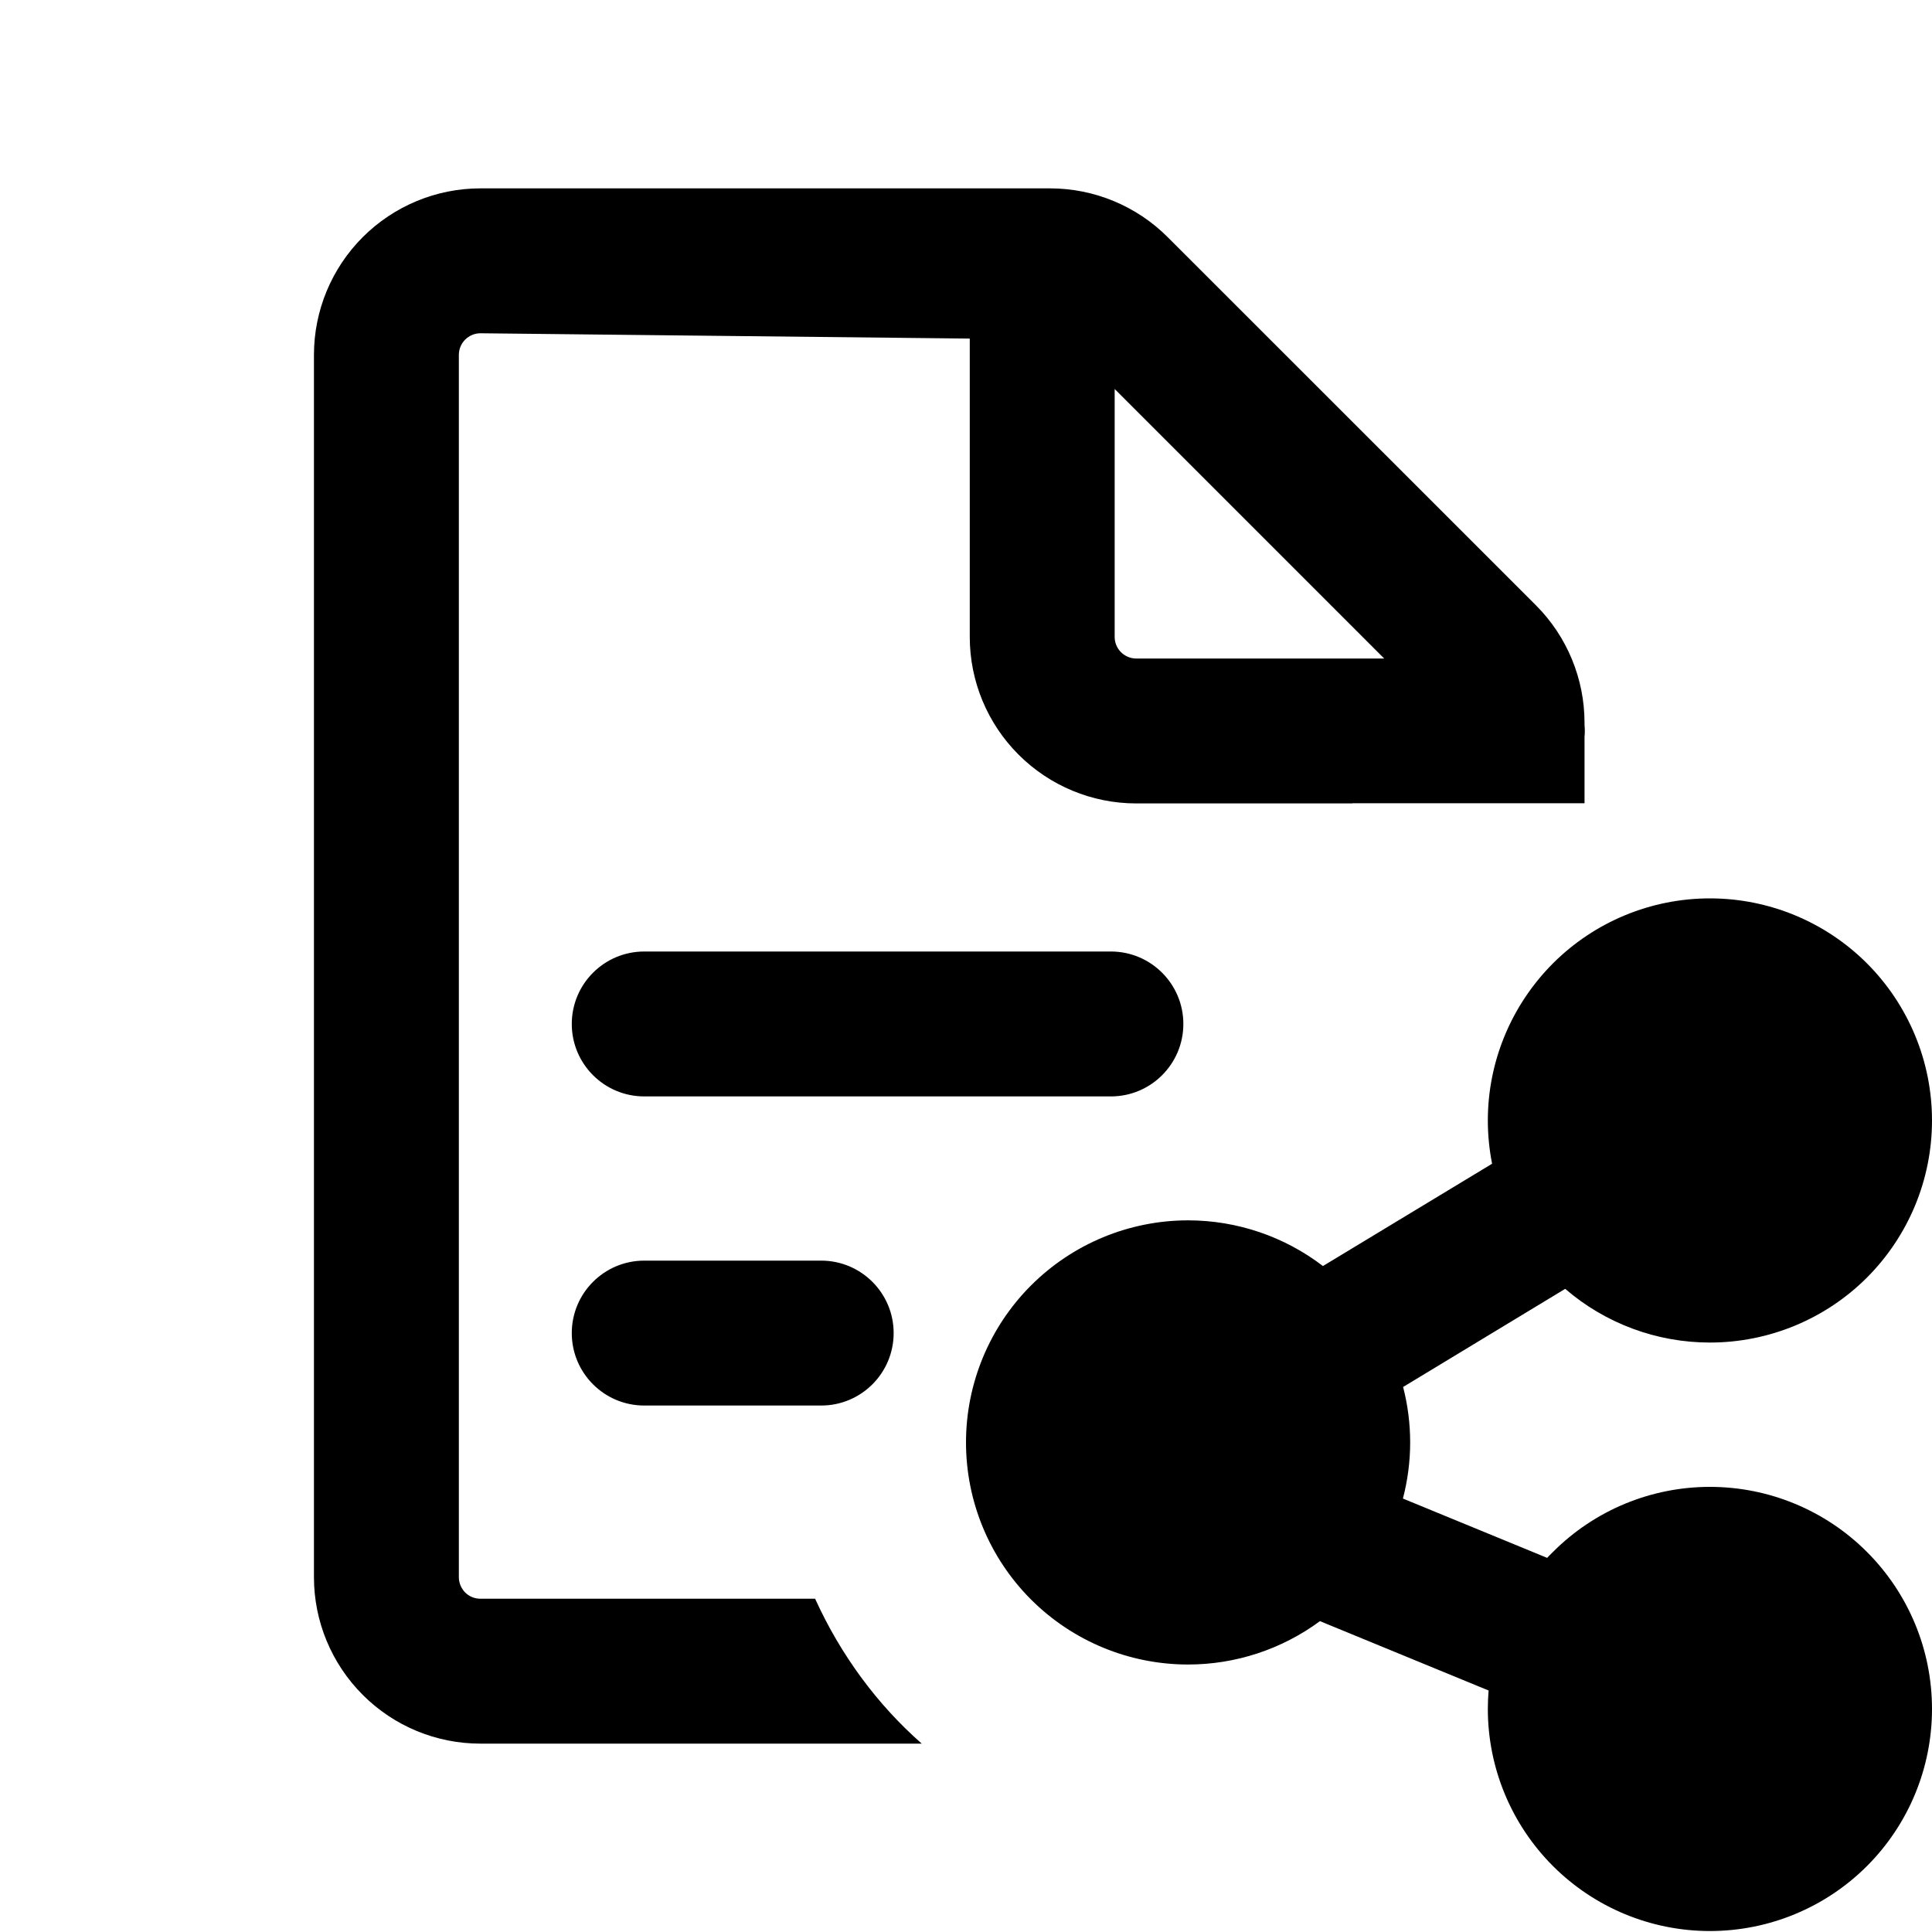 <svg width="20" height="20" viewBox="0 0 20 20" fill="none" xmlns="http://www.w3.org/2000/svg">
<path fill-rule="evenodd" clip-rule="evenodd" d="M16.403 7.627C16.405 7.607 16.406 7.587 16.406 7.567C16.406 7.547 16.405 7.526 16.403 7.506V7.483C16.403 7.026 16.222 6.588 15.899 6.265L12.088 2.455C11.765 2.132 11.327 1.95 10.87 1.95H4.973C4.516 1.95 4.078 2.132 3.755 2.455C3.432 2.778 3.25 3.216 3.25 3.674V16.327C3.25 16.784 3.432 17.222 3.755 17.545C4.078 17.869 4.516 18.05 4.973 18.05H9.542C9.084 17.648 8.705 17.137 8.438 16.55H4.973C4.914 16.55 4.857 16.527 4.815 16.485C4.774 16.443 4.75 16.386 4.75 16.327V3.674C4.75 3.614 4.774 3.557 4.815 3.516C4.857 3.474 4.914 3.45 4.973 3.45L10.039 3.505V6.594C10.039 7.051 10.221 7.489 10.544 7.812C10.867 8.135 11.305 8.317 11.762 8.317H14V8.315H16.403V7.627ZM11.539 4.027L14.329 6.817H11.762C11.703 6.817 11.646 6.793 11.604 6.751C11.563 6.71 11.539 6.653 11.539 6.594V4.027ZM5.919 10.6C5.919 10.186 6.255 9.85 6.669 9.85H11.5C11.914 9.85 12.25 10.186 12.25 10.6C12.25 11.014 11.914 11.35 11.5 11.35H6.669C6.255 11.35 5.919 11.014 5.919 10.6ZM6.669 13.05C6.255 13.05 5.919 13.386 5.919 13.8C5.919 14.214 6.255 14.55 6.669 14.55H8.501C8.915 14.55 9.251 14.214 9.251 13.8C9.251 13.386 8.915 13.05 8.501 13.05H6.669ZM15.446 12.047C15.417 11.9 15.402 11.75 15.402 11.599C15.402 10.989 15.645 10.405 16.076 9.973C16.507 9.542 17.091 9.3 17.701 9.3C18.311 9.3 18.896 9.542 19.327 9.973C19.758 10.405 20 10.989 20 11.599C20 12.209 19.758 12.793 19.327 13.225C18.896 13.656 18.311 13.898 17.701 13.898C17.149 13.898 16.618 13.7 16.203 13.342L14.525 14.358C14.573 14.544 14.598 14.737 14.598 14.932C14.598 15.13 14.572 15.325 14.523 15.513L16.016 16.127C16.035 16.107 16.055 16.086 16.076 16.066C16.507 15.634 17.091 15.392 17.701 15.392C18.311 15.392 18.896 15.634 19.327 16.066C19.758 16.497 20 17.081 20 17.691C20 18.301 19.758 18.886 19.327 19.317C18.896 19.748 18.311 19.99 17.701 19.99C17.091 19.99 16.507 19.748 16.076 19.317C15.645 18.886 15.402 18.301 15.402 17.691C15.402 17.627 15.405 17.563 15.41 17.5L13.664 16.782C13.271 17.072 12.793 17.231 12.299 17.231C11.689 17.231 11.104 16.989 10.673 16.558C10.242 16.127 10 15.542 10 14.932C10 14.323 10.242 13.738 10.673 13.307C11.104 12.876 11.689 12.633 12.299 12.633C12.806 12.633 13.297 12.801 13.695 13.106L15.446 12.047Z" fill="currentColor"/>
</svg>
